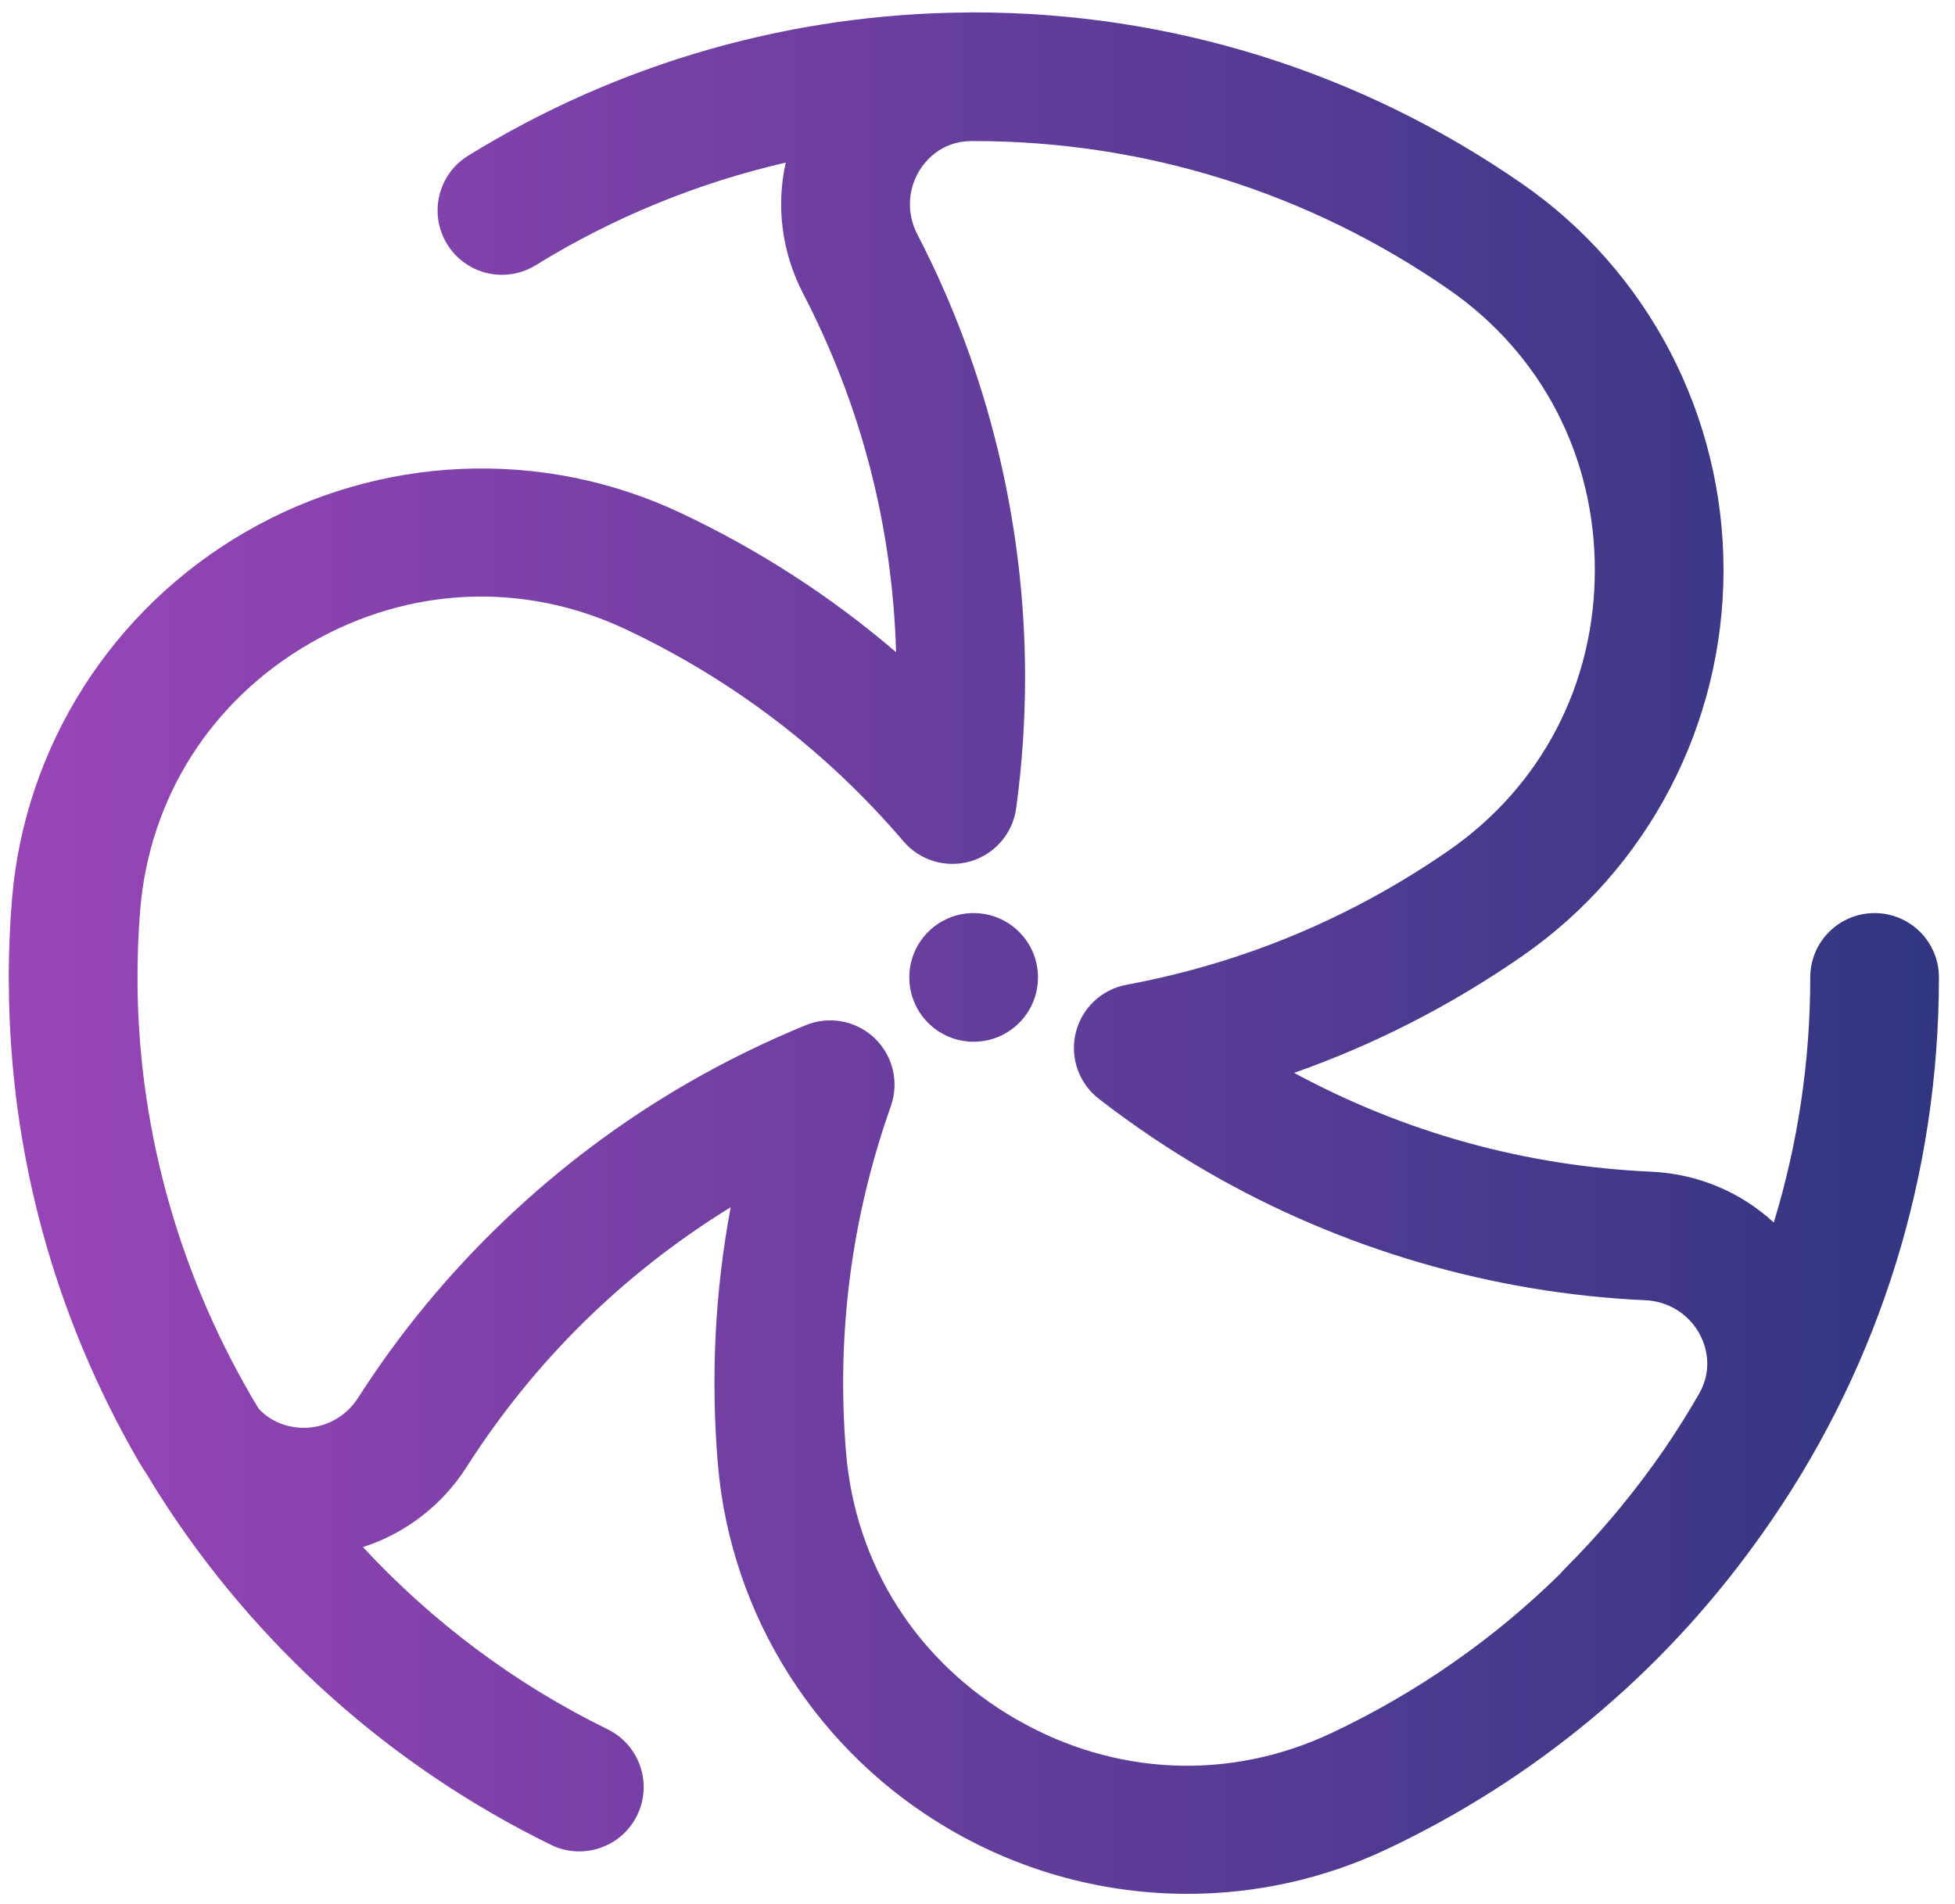 <svg width="77" height="75" viewBox="0 0 77 75" fill="none" xmlns="http://www.w3.org/2000/svg">
<path d="M73.833 35.966C72.433 35.966 71.299 37.1 71.299 38.5C71.299 41.819 70.808 45.065 69.862 48.155C68.564 46.955 66.871 46.236 65.033 46.153C60.068 45.928 55.342 44.619 50.969 42.26C54.143 41.143 57.15 39.605 59.958 37.658C64.92 34.217 67.883 28.532 67.883 22.451C67.883 16.369 64.92 10.684 59.958 7.243C53.588 2.825 46.12 0.49 38.359 0.488L38.355 0.488H38.252C38.217 0.488 38.183 0.491 38.148 0.491C31.172 0.529 24.361 2.476 18.437 6.134C17.247 6.869 16.877 8.431 17.613 9.621C18.092 10.398 18.921 10.825 19.771 10.825C20.225 10.825 20.685 10.703 21.1 10.447C24.153 8.561 27.48 7.205 30.947 6.404C30.564 8.122 30.789 9.937 31.632 11.564C33.92 15.976 35.15 20.723 35.293 25.69C32.739 23.5 29.903 21.665 26.814 20.207C21.352 17.63 14.947 17.906 9.68 20.948C4.414 23.988 0.972 29.396 0.473 35.414C0.388 36.433 0.347 37.45 0.344 38.464C0.344 38.476 0.343 38.488 0.343 38.501C0.343 38.628 0.348 38.756 0.349 38.884C0.402 45.415 2.129 51.793 5.434 57.517L5.476 57.59C5.572 57.756 5.675 57.915 5.783 58.072C5.948 58.347 6.114 58.622 6.287 58.894C10.069 64.822 15.4 69.585 21.704 72.669C22.062 72.844 22.442 72.927 22.816 72.927C23.753 72.927 24.654 72.405 25.094 71.506C25.709 70.249 25.188 68.731 23.931 68.116C20.254 66.317 17.006 63.862 14.294 60.939C15.954 60.406 17.399 59.314 18.377 57.785C21.053 53.598 24.55 50.159 28.78 47.551C28.16 50.858 27.989 54.232 28.271 57.636C28.77 63.655 32.212 69.062 37.479 72.103C40.351 73.762 43.561 74.598 46.772 74.598C49.45 74.598 52.129 74.016 54.612 72.844C60.436 70.096 65.391 65.969 69.128 60.8C69.307 60.554 69.483 60.307 69.655 60.058C69.694 60.002 69.733 59.946 69.771 59.89C74.059 53.628 76.367 46.238 76.367 38.5C76.367 37.1 75.233 35.966 73.833 35.966ZM66.915 54.908L66.878 54.972C66.478 55.666 66.053 56.34 65.608 56.998C65.553 57.079 65.498 57.159 65.442 57.239C65.329 57.403 65.213 57.563 65.097 57.724C64.064 59.154 62.911 60.512 61.639 61.784C61.577 61.846 61.519 61.91 61.465 61.977C58.855 64.546 55.821 66.67 52.449 68.261C48.432 70.157 43.899 69.958 40.014 67.714C36.128 65.471 33.69 61.645 33.323 57.218C32.937 52.562 33.531 47.97 35.087 43.572C35.42 42.63 35.17 41.581 34.447 40.892C33.966 40.434 33.337 40.192 32.698 40.192C32.375 40.192 32.05 40.254 31.74 40.38C30.144 41.032 28.58 41.799 27.092 42.658C21.846 45.687 17.356 49.974 14.107 55.055C13.621 55.816 12.794 56.264 11.896 56.241C11.554 56.233 10.788 56.136 10.187 55.487C7.184 50.517 5.474 44.769 5.417 38.812C5.409 37.821 5.441 36.828 5.523 35.832C5.89 31.405 8.329 27.579 12.214 25.337C16.099 23.093 20.632 22.894 24.65 24.79C28.876 26.784 32.555 29.594 35.586 33.141C36.234 33.9 37.268 34.208 38.226 33.926C39.184 33.645 39.888 32.827 40.023 31.838C40.256 30.131 40.374 28.394 40.374 26.674C40.374 20.616 38.907 14.584 36.131 9.231C35.714 8.428 35.744 7.49 36.21 6.722C36.42 6.375 37.038 5.573 38.233 5.558C38.272 5.558 38.311 5.556 38.35 5.556C45.077 5.557 51.55 7.58 57.069 11.408C60.72 13.939 62.814 17.964 62.814 22.451C62.814 26.937 60.72 30.962 57.07 33.493C53.23 36.156 48.957 37.937 44.37 38.789C43.388 38.971 42.605 39.712 42.369 40.682C42.133 41.653 42.49 42.671 43.279 43.283C44.641 44.338 46.086 45.309 47.575 46.169C52.821 49.198 58.779 50.943 64.804 51.216C65.707 51.257 66.504 51.751 66.937 52.539C67.133 52.897 67.526 53.844 66.915 54.908Z" fill="url(#paint0_linear_201_1771)"/>
<path d="M38.348 41.034C39.747 41.034 40.882 39.9 40.882 38.5C40.882 37.1 39.747 35.966 38.348 35.966C36.948 35.966 35.814 37.1 35.814 38.5C35.814 39.9 36.948 41.034 38.348 41.034Z" fill="url(#paint1_linear_201_1771)"/>
<defs>
<linearGradient id="paint0_linear_201_1771" x1="0.343" y1="38.217" x2="76.367" y2="38.217" gradientUnits="userSpaceOnUse">
<stop stop-color="#9945B7"/>
<stop offset="1" stop-color="#313681"/>
</linearGradient>
<linearGradient id="paint1_linear_201_1771" x1="0.343" y1="38.217" x2="76.367" y2="38.217" gradientUnits="userSpaceOnUse">
<stop stop-color="#9945B7"/>
<stop offset="1" stop-color="#313681"/>
</linearGradient>
</defs>
</svg>
